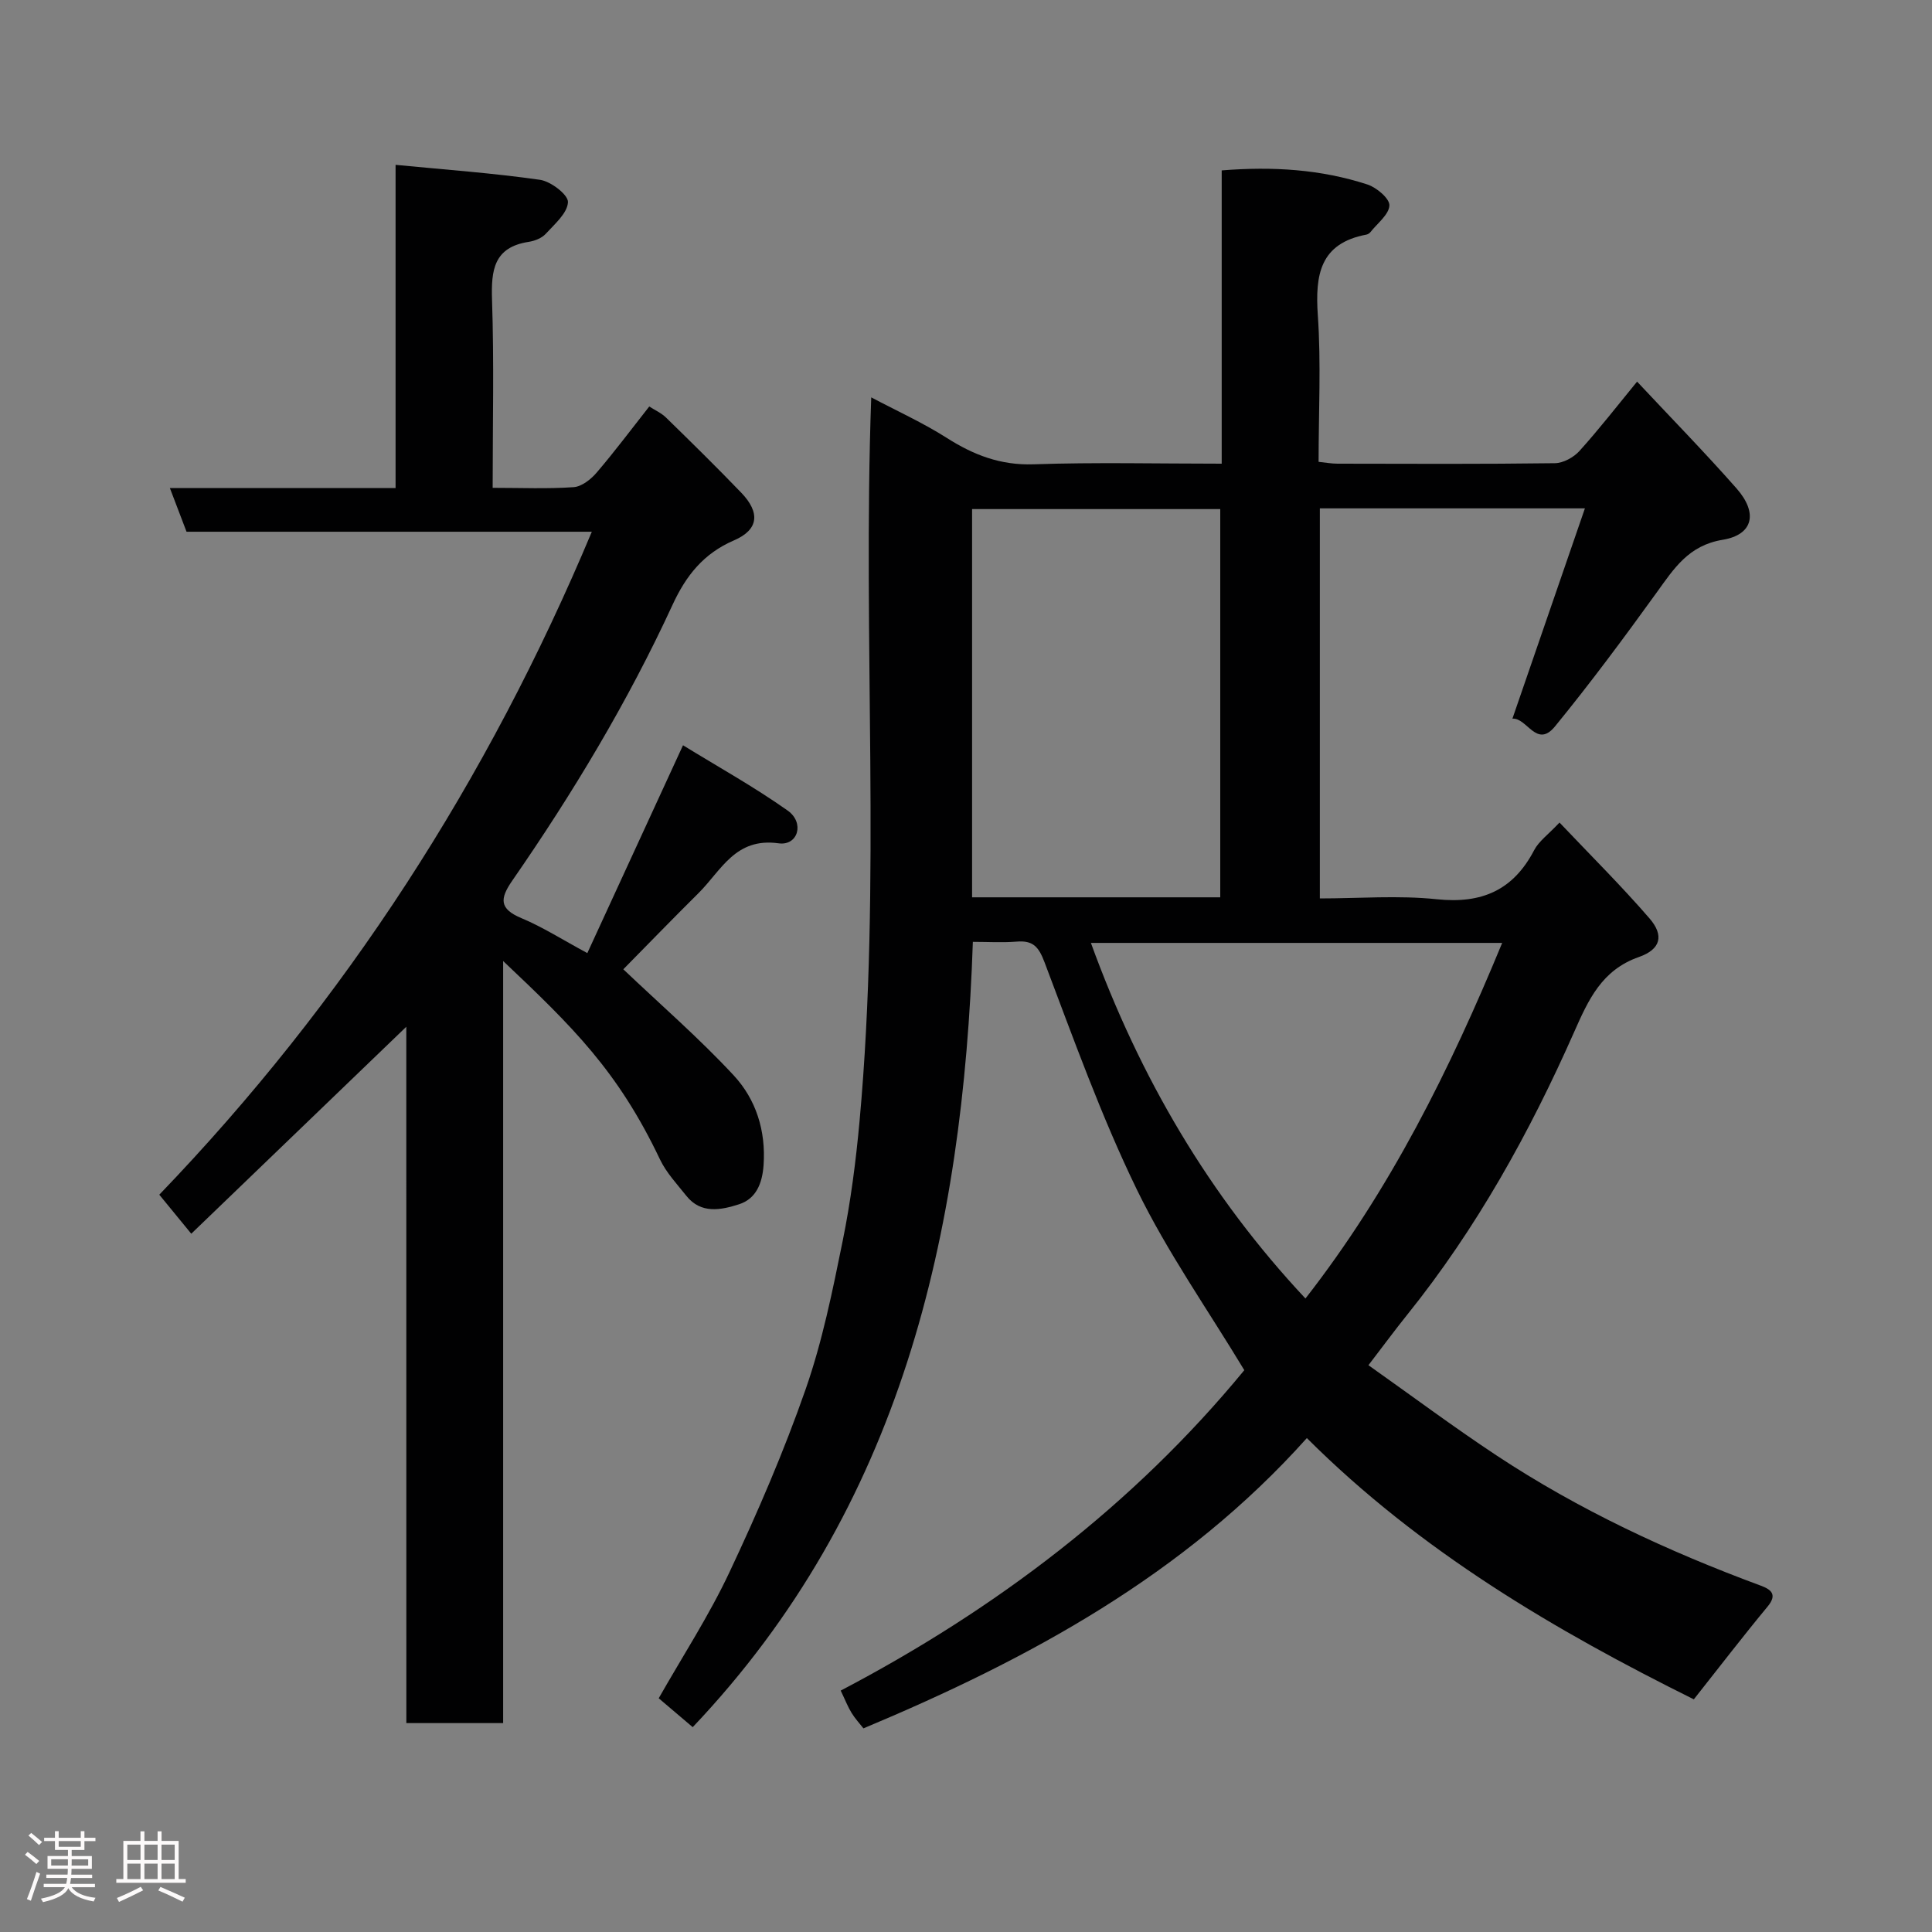 <svg enable-background="new 0 0 400 400" viewBox="0 0 400 400" xmlns="http://www.w3.org/2000/svg"><rect x="0" y="0" width="400" height="400" fill="#808080" stroke="none"/><path d="m5.17 384 .55-.58c.85.61 1.65 1.24 2.4 1.87l-.59.64c-.83-.73-1.62-1.38-2.36-1.93m1.22 9.53-.82-.34c.71-1.76 1.37-3.64 1.98-5.63.24.13.5.25.76.36-.6 1.67-1.24 3.54-1.92 5.61m-.5-13.5.57-.54c.56.44 1.31 1.06 2.26 1.87l-.64.64c-.68-.66-1.41-1.32-2.19-1.97m3.25.46h2.24v-1.36h.77v1.36h4.57v-1.36h.76v1.36h2.28v.69h-2.28v1.84h-2.64v1.26h4.18v2.64h-4.21c0 .45-.02.86-.05 1.21h4.32v.69h-4.38c-.04.34-.1.75-.19 1.22h5.15v.69h-4.82c.87 1.19 2.51 1.92 4.93 2.19-.17.31-.3.57-.37.76-2.77-.49-4.52-1.41-5.26-2.76-.56 1.26-2.3 2.23-5.24 2.9-.12-.24-.26-.48-.43-.72 2.73-.55 4.38-1.34 4.96-2.38h-4.38v-.69h4.65c.1-.38.17-.79.21-1.22h-4.32v-.69h4.4c.03-.34.05-.75.05-1.21h-4.2v-2.64h4.23v-1.26h-2.69v-1.84h-2.24zm1.46 4.46v1.29h3.45c.01-.4.02-.57.01-.53v-.32-.45h-3.46zm1.55-2.59h4.57v-1.19h-4.57zm6.11 2.59h-3.42v.77c-.02.19-.01.37-.02.53h3.44z" fill="#fcfafa"/><path d="m32.63 379.16h.82v1.98h3.54v7.89h1.46v.78h-14.37v-.78h1.46v-7.89h3.54v-1.98h.82v1.98h2.73zm-3.49 11.48.5.73c-1.61.82-3.28 1.63-5 2.41-.13-.27-.28-.55-.44-.82 1.75-.72 3.4-1.49 4.94-2.32m-2.78-5.55h2.73v-3.18h-2.73zm0 3.95h2.73v-3.2h-2.73zm3.54-3.95h2.73v-3.18h-2.73zm0 3.95h2.73v-3.2h-2.73zm7.89 4.68c-1.84-.92-3.51-1.7-5.02-2.32l.45-.73c1.89.8 3.57 1.55 5.04 2.23zm-1.62-11.81h-2.73v3.18h2.73zm-2.73 7.13h2.73v-3.2h-2.73z" fill="#fcfafa"/><g fill="#010102"><path d="m350.69 351.83c-28.77-14.28-56.63-30.65-80.12-54.09-25.34 28.32-57.45 45.72-91.8 60.1-.75-.95-1.73-2.01-2.47-3.22-.77-1.25-1.3-2.64-2.24-4.6 32.12-16.84 60.63-38.46 83.56-66.34-7.55-12.52-15.97-24.47-22.27-37.44-7.38-15.19-13.1-31.21-19.1-47.04-1.23-3.25-2.42-4.52-5.76-4.25-2.95.24-5.93.05-9.07.05-2.06 60.62-14.83 117.08-58 162.59-2.32-1.97-4.69-3.98-7.04-5.98 4.92-8.67 10.43-17.12 14.68-26.17 5.81-12.34 11.24-24.93 15.73-37.79 3.47-9.93 5.58-20.39 7.68-30.74 1.66-8.16 2.73-16.48 3.49-24.78 4.53-49.63.6-99.4 2.42-149.86 5.3 2.81 10.7 5.25 15.65 8.4 5.56 3.54 11.14 5.69 17.96 5.46 12.79-.44 25.6-.13 38.95-.13 0-20.4 0-40.46 0-60.72 10.61-.85 20.55-.22 30.18 2.92 1.89.62 4.6 2.91 4.54 4.33-.08 1.89-2.49 3.7-3.92 5.52-.19.24-.53.46-.83.52-9.63 1.81-10.64 8.31-10.07 16.69.69 9.95.16 19.97.16 30.36 1.4.14 2.66.38 3.92.38 15 .03 30 .1 45-.1 1.73-.02 3.88-1.2 5.08-2.52 4.05-4.49 7.77-9.28 11.94-14.37 6.83 7.3 13.91 14.53 20.59 22.11 4.49 5.1 3.45 9.6-2.88 10.64-7.05 1.16-10.06 5.93-13.65 10.91-6.79 9.41-13.71 18.74-21.05 27.72-3.82 4.67-5.8-1.84-8.82-1.6 5.09-14.76 9.94-28.85 15.01-43.54-19.12 0-36.87 0-54.88 0v80.76c8.07 0 16.23-.67 24.23.17 9.3.97 15.81-1.87 20.14-10.16.96-1.85 2.88-3.2 5.25-5.72 6.41 6.76 12.78 13.08 18.63 19.84 3.06 3.54 2.34 6.41-2.2 8-7.7 2.7-10.46 8.88-13.42 15.57-9.21 20.81-20.18 40.62-34.5 58.44-2.55 3.17-4.97 6.46-8.07 10.5 8.94 6.32 17.54 12.74 26.47 18.65 17.1 11.31 35.58 19.9 54.78 27 2.04.76 3.49 1.78 1.41 4.3-5.08 6.13-9.94 12.47-15.29 19.23zm-98.05-166.05c0-27.12 0-53.82 0-80.38-17.4 0-34.44 0-51.38 0v80.38zm-26.78 9.44c10.14 27.91 24.54 52.41 44.42 73.62 17.59-22.56 29.93-47.46 40.73-73.62-28.45 0-56.55 0-85.15 0z"/><path d="m84.12 212.58c-14.99 14.42-29.58 28.48-44.52 42.85-2.39-2.92-4.43-5.4-6.62-8.08 38.55-40.09 68.03-85.89 89.55-137.26-28.05 0-55.83 0-83.91 0-1.11-2.92-2.19-5.75-3.45-9.05h46.73c0-22.08 0-43.8 0-66.91 10.42 1.01 20.22 1.71 29.91 3.1 2.24.32 5.85 3.1 5.78 4.62-.1 2.27-2.76 4.55-4.61 6.57-.82.89-2.27 1.46-3.51 1.65-7.26 1.12-7.8 5.87-7.6 12.04.43 12.78.13 25.58.13 38.89 5.88 0 11.35.24 16.78-.14 1.66-.12 3.56-1.62 4.74-3 3.72-4.34 7.15-8.94 10.9-13.7 1.16.75 2.5 1.34 3.48 2.3 5.25 5.12 10.48 10.26 15.56 15.54 3.98 4.14 3.63 7.67-1.5 9.88-6.31 2.72-9.93 7.3-12.72 13.35-9.25 20.07-20.62 38.96-33.19 57.11-2.59 3.74-2.7 5.83 1.92 7.76 4.34 1.81 8.37 4.39 13.63 7.23 6.47-14.06 12.92-28.06 19.81-43.03 7.15 4.4 14.68 8.58 21.67 13.52 3.56 2.52 2.14 7.34-1.88 6.78-8.97-1.26-11.88 5.64-16.56 10.29-5.48 5.44-10.86 10.99-15.59 15.79 7.66 7.29 15.67 14.23 22.85 21.96 4.62 4.98 6.69 11.46 6.19 18.59-.27 3.82-1.57 6.98-5.1 8.11-3.67 1.17-7.86 2.07-10.9-1.77-1.93-2.43-4.14-4.77-5.45-7.53-8.73-18.33-18.01-27.39-32.47-41.07v157.78c-6.9 0-13.17 0-20.04 0-.01-48.01-.01-96.02-.01-144.17z"/></g></svg>